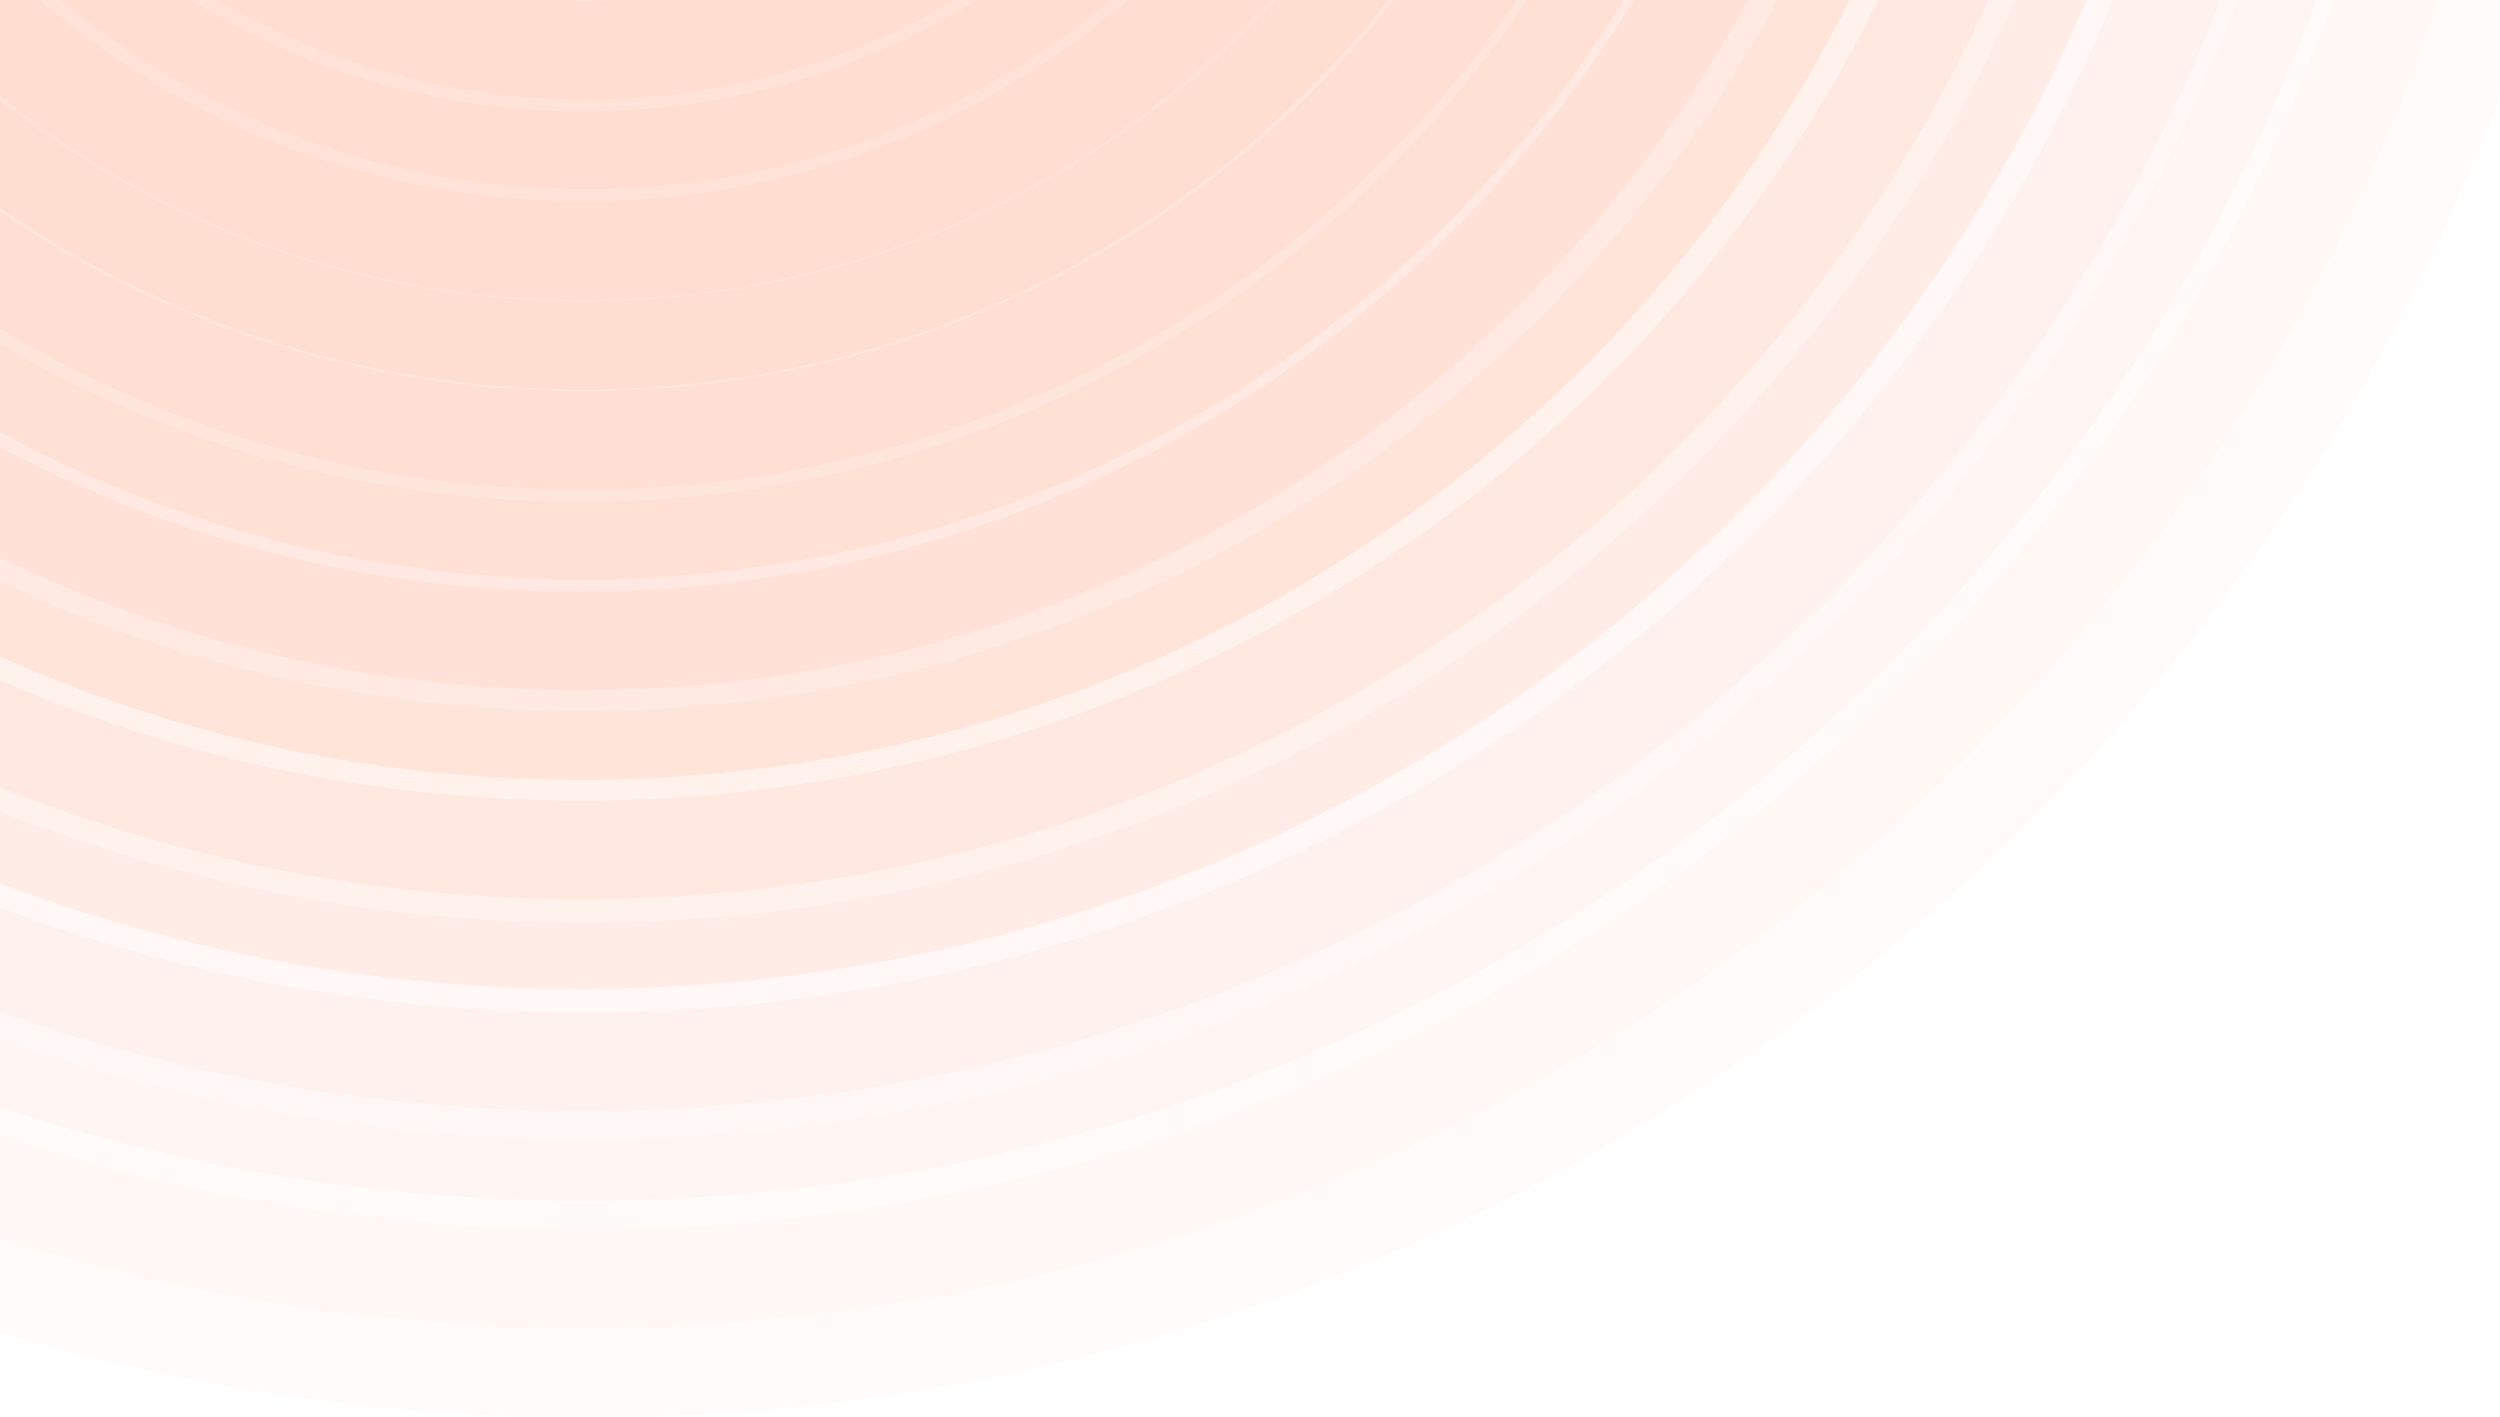 <svg width="1672" height="948" viewBox="0 0 1672 948" fill="none" xmlns="http://www.w3.org/2000/svg">
<g opacity="0.2">
<path opacity="0.1" fill-rule="evenodd" clip-rule="evenodd" d="M-916 -420C-916 -1142.06 -330.714 -1728 392 -1728C1114.71 -1728 1700 -1142.06 1700 -420C1700 302.065 1114.71 888 392 888C-330.714 888 -916 302.065 -916 -420ZM392 -1662.11C-293.301 -1662.11 -849.435 -1106.32 -849.435 -420C-849.435 266.32 -293.301 822.106 392 822.106C1077.3 822.106 1633.44 266.32 1633.44 -420C1633.44 -1106.32 1077.3 -1662.11 392 -1662.11Z" fill="#FF4F0F" stroke="#FF4F0F" stroke-width="120"/>
<path opacity="0.2" fill-rule="evenodd" clip-rule="evenodd" d="M-782.87 -418.353C-782.87 -1059.77 -257.608 -1579.74 390.336 -1579.74C1038.28 -1579.74 1563.54 -1059.77 1563.54 -418.353C1563.54 223.063 1038.28 743.032 390.336 743.032C-257.608 743.032 -782.87 223.063 -782.87 -418.353ZM390.336 -1513.84C-220.845 -1513.84 -716.305 -1023.38 -716.305 -418.353C-716.305 186.67 -220.845 677.138 390.336 677.138C1001.52 677.138 1496.98 186.67 1496.98 -418.353C1496.98 -1023.38 1001.52 -1513.84 390.336 -1513.84Z" fill="#FF4F0F" stroke="#FF4F0F" stroke-width="120"/>
<path opacity="0.4" fill-rule="evenodd" clip-rule="evenodd" d="M-643.084 -418.353C-643.084 -981.576 -181.099 -1438.07 388.672 -1438.07C958.442 -1438.07 1420.43 -981.576 1420.43 -418.353C1420.43 144.871 958.442 601.36 388.672 601.36C-181.099 601.36 -643.084 144.871 -643.084 -418.353ZM388.672 -1372.17C-144.441 -1372.17 -576.519 -945.08 -576.519 -418.353C-576.519 108.375 -144.441 535.466 388.672 535.466C921.784 535.466 1353.86 108.375 1353.86 -418.353C1353.86 -945.08 921.784 -1372.17 388.672 -1372.17Z" fill="#FF4F0F" stroke="#FF4F0F" stroke-width="120"/>
<path opacity="0.6" fill-rule="evenodd" clip-rule="evenodd" d="M-498.006 -416.565C-498.006 -901.519 -101.099 -1294.68 388.553 -1294.68C878.204 -1294.68 1275.11 -901.519 1275.11 -416.565C1275.11 68.388 878.204 461.554 388.553 461.554C-101.099 461.554 -498.006 68.388 -498.006 -416.565ZM388.553 -1228.79C-64.299 -1228.79 -431.441 -865.163 -431.441 -416.565C-431.441 32.032 -64.299 395.66 388.553 395.66C841.405 395.66 1208.55 32.032 1208.55 -416.565C1208.55 -865.163 841.405 -1228.79 388.553 -1228.79Z" fill="#FF4F0F" stroke="#FF4F0F" stroke-width="120"/>
<path opacity="0.7" fill-rule="evenodd" clip-rule="evenodd" d="M-363.55 -418.283C-363.55 -830.22 -26.033 -1164.13 390.278 -1164.13C806.588 -1164.13 1144.1 -830.22 1144.1 -418.283C1144.1 -6.346 806.588 327.564 390.278 327.564C-26.033 327.564 -363.55 -6.346 -363.55 -418.283ZM390.278 -1098.24C10.696 -1098.24 -296.985 -793.794 -296.985 -418.283C-296.985 -42.773 10.696 261.67 390.278 261.67C769.859 261.67 1077.54 -42.773 1077.54 -418.283C1077.54 -793.794 769.859 -1098.24 390.278 -1098.24Z" fill="#FF4F0F" stroke="#FF4F0F" stroke-width="120"/>
<path opacity="0.8" fill-rule="evenodd" clip-rule="evenodd" d="M-232.546 -416.566C-232.546 -757.306 46.275 -1033.58 390.274 -1033.58C734.272 -1033.58 1013.09 -757.306 1013.09 -416.566C1013.09 -75.826 734.272 200.444 390.274 200.444C46.275 200.444 -232.546 -75.826 -232.546 -416.566ZM390.274 -967.681C83.088 -967.681 -165.981 -720.963 -165.981 -416.566C-165.981 -112.169 83.088 134.549 390.274 134.549C697.459 134.549 946.528 -112.169 946.528 -416.566C946.528 -720.963 697.459 -967.681 390.274 -967.681Z" fill="#FF4F0F" stroke="#FF4F0F" stroke-width="120"/>
<path opacity="0.8" fill-rule="evenodd" clip-rule="evenodd" d="M-94.638 -414.848C-94.638 -680.693 123.268 -896.148 392.001 -896.148C660.734 -896.148 878.641 -680.693 878.641 -414.848C878.641 -149.002 660.734 66.453 392.001 66.453C123.268 66.453 -94.638 -149.002 -94.638 -414.848ZM392.001 -830.254C159.97 -830.254 -28.073 -644.24 -28.073 -414.848C-28.073 -185.455 159.97 0.559 392.001 0.559C624.032 0.559 812.076 -185.455 812.076 -414.848C812.076 -644.24 624.032 -830.254 392.001 -830.254Z" fill="#FF4F0F" stroke="#FF4F0F" stroke-width="120"/>
</g>
</svg>
